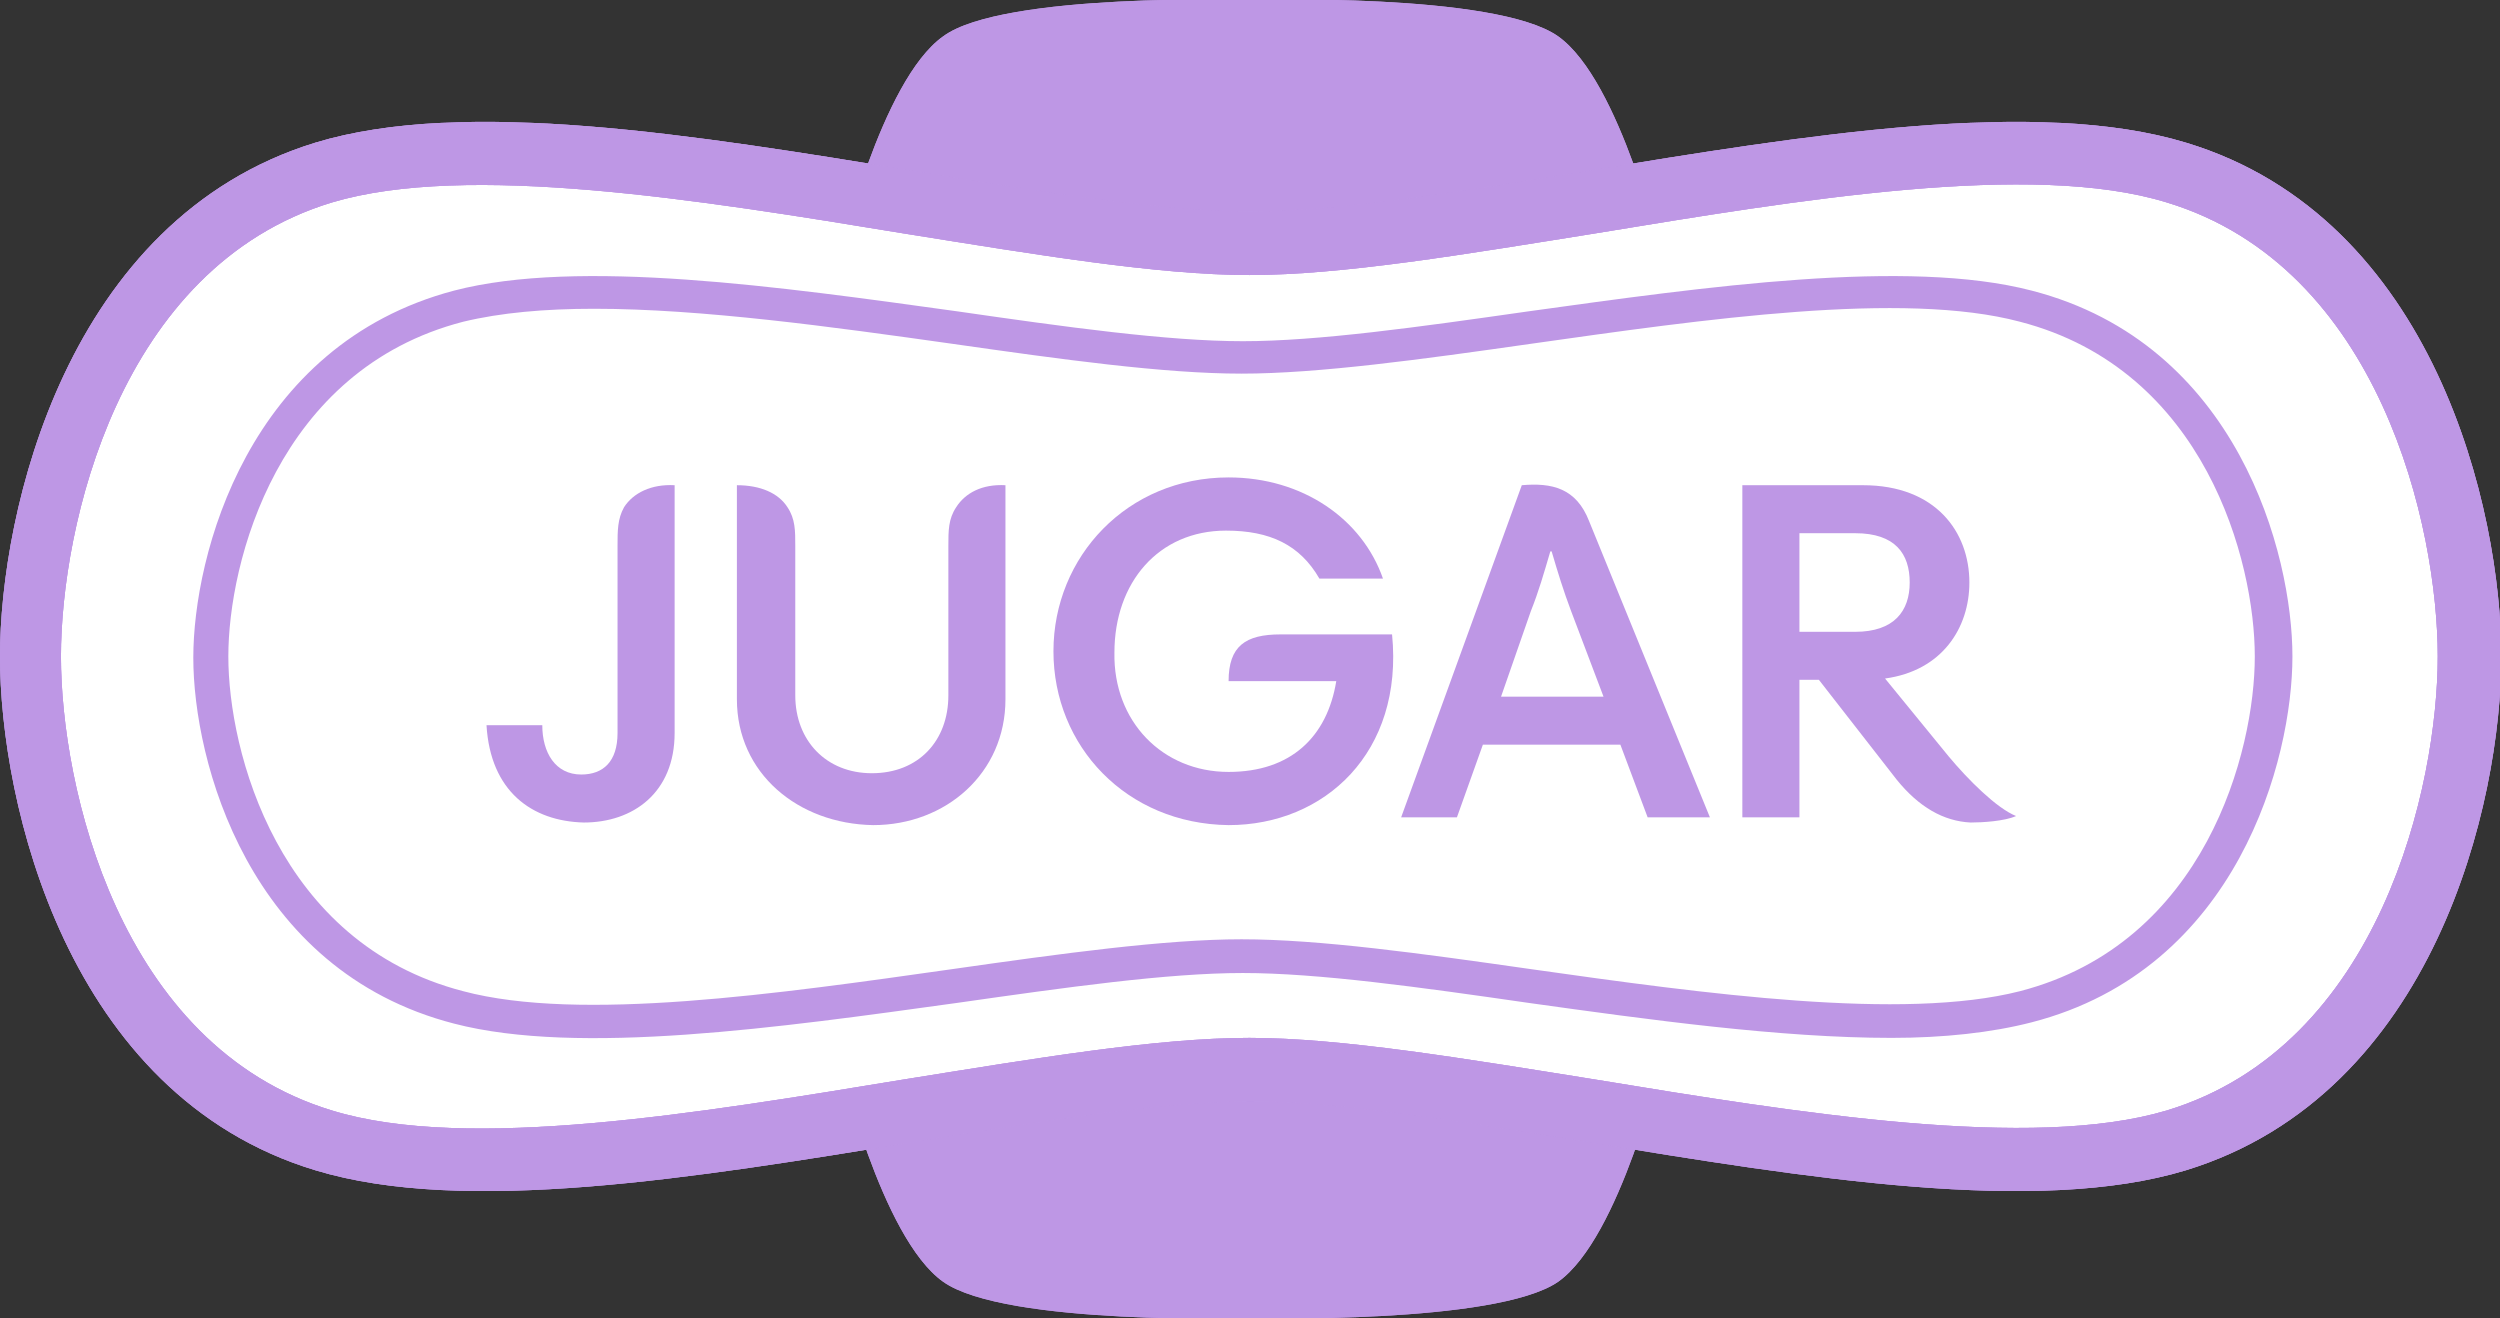 <?xml version="1.0" encoding="utf-8"?>
<!-- Generator: Adobe Illustrator 19.1.0, SVG Export Plug-In . SVG Version: 6.00 Build 0)  -->
<svg version="1.1" id="Layer_1" xmlns="http://www.w3.org/2000/svg" xmlns:xlink="http://www.w3.org/1999/xlink" x="0px" y="0px"
	 viewBox="0 0 192.7 101.6" style="enable-background:new 0 0 192.7 101.6;" xml:space="preserve">
<rect x="0" y="0" width="192.7" height="101.6" fill="#333333" stroke="none"/>
<style type="text/css">
	.st0{clip-path:url(#SVGID_2_);}
	.st1{clip-path:url(#SVGID_4_);fill:#BE97E5;}
	.st2{clip-path:url(#SVGID_4_);fill:#FFFFFF;}
	.st3{opacity:0.7;clip-path:url(#SVGID_4_);}
	.st4{clip-path:url(#SVGID_6_);fill:#BE97E5;}
	.st5{fill:#BE97E5;}
</style>
<g>
	<defs>
		<rect id="SVGID_1_" width="192.7" height="101.6"/>
	</defs>
	<clipPath id="SVGID_2_">
		<use xlink:href="#SVGID_1_"  style="overflow:visible;"/>
	</clipPath>
	<g class="st0">
		<defs>
			<rect id="SVGID_3_" y="0" width="192.7" height="101.6"/>
		</defs>
		<clipPath id="SVGID_4_">
			<use xlink:href="#SVGID_3_"  style="overflow:visible;"/>
		</clipPath>
		<path class="st1" d="M120.1,2.8c4.8,3.4,8,17.1,8,17.1l-31.7,1.6l-31.7-1.6c0,0,3.2-13.7,8-17.1C77.3-0.6,96.3,0,96.3,0
			S115.3-0.6,120.1,2.8"/>
		<path class="st1" d="M120.1,2.8c4.8,3.4,8,17.1,8,17.1l-31.7,1.6l-31.7-1.6c0,0,3.2-13.7,8-17.1C77.3-0.6,96.3,0,96.3,0
			S115.3-0.6,120.1,2.8"/>
		<path class="st1" d="M120.1,98.8c4.8-3.4,8-17.1,8-17.1l-31.7-1.6l-31.7,1.6c0,0,3.2,13.7,8,17.1c4.8,3.4,23.8,2.8,23.8,2.8
			S115.3,102.1,120.1,98.8"/>
		<path class="st1" d="M120.1,98.8c4.8-3.4,8-17.1,8-17.1l-31.7-1.6l-31.7,1.6c0,0,3.2,13.7,8,17.1c4.8,3.4,23.8,2.8,23.8,2.8
			S115.3,102.1,120.1,98.8"/>
		<path class="st2" d="M167.7,87.9c17.6-5.4,22.6-26.4,22.6-37.3c0-10.9-4.9-31.9-22.6-37.3c-17.6-5.4-53,5.5-71.4,5.5
			C77.9,18.8,42.6,8,25,13.4C7.3,18.7,2.4,39.8,2.4,50.6c0,10.9,4.9,31.9,22.6,37.3c17.6,5.4,53-5.5,71.4-5.5
			C114.7,82.4,150.1,93.3,167.7,87.9"/>
		<path class="st1" d="M0,50.6c0-11.1,5.1-33.7,24.3-39.6c11.5-3.5,29.2-0.6,46.3,2.2c9.8,1.6,19.1,3.1,25.8,3.1
			c6.7,0,16-1.5,25.8-3.1c17.1-2.8,34.8-5.7,46.3-2.2c19.2,5.8,24.3,28.4,24.3,39.6s-5.1,33.7-24.3,39.6
			c-11.5,3.5-29.2,0.6-46.3-2.2c-9.8-1.6-19.1-3.1-25.8-3.1c-6.7,0-16,1.5-25.8,3.1c-17.1,2.8-34.8,5.7-46.3,2.2
			C5.1,84.4,0,61.8,0,50.6 M187.9,50.6c0-9.9-4.4-30-20.9-35c-10.4-3.2-28.3-0.2-44.1,2.4c-10,1.6-19.4,3.2-26.6,3.2
			c-7.1,0-16.6-1.6-26.6-3.2c-15.8-2.6-33.7-5.5-44.1-2.4c-16.5,5-20.9,25.1-20.9,35c0,9.9,4.4,30,20.9,35
			c10.4,3.2,28.3,0.2,44.1-2.4c10-1.6,19.4-3.2,26.6-3.2c7.1,0,16.6,1.6,26.6,3.2c15.8,2.6,33.7,5.5,44.1,2.4
			C183.5,80.6,187.9,60.5,187.9,50.6"/>
		<path class="st1" d="M0,50.6c0-11.1,5.1-33.7,24.3-39.6c11.5-3.5,29.2-0.6,46.3,2.2c9.8,1.6,19.1,3.1,25.8,3.1
			c6.7,0,16-1.5,25.8-3.1c17.1-2.8,34.8-5.7,46.3-2.2c19.2,5.8,24.3,28.4,24.3,39.6s-5.1,33.7-24.3,39.6
			c-11.5,3.5-29.2,0.6-46.3-2.2c-9.8-1.6-19.1-3.1-25.8-3.1c-6.7,0-16,1.5-25.8,3.1c-17.1,2.8-34.8,5.7-46.3,2.2
			C5.1,84.4,0,61.8,0,50.6 M187.9,50.6c0-9.9-4.4-30-20.9-35c-10.4-3.2-28.3-0.2-44.1,2.4c-10,1.6-19.4,3.2-26.6,3.2
			c-7.1,0-16.6-1.6-26.6-3.2c-15.8-2.6-33.7-5.5-44.1-2.4c-16.5,5-20.9,25.1-20.9,35c0,9.9,4.4,30,20.9,35
			c10.4,3.2,28.3,0.2,44.1-2.4c10-1.6,19.4-3.2,26.6-3.2c7.1,0,16.6,1.6,26.6,3.2c15.8,2.6,33.7,5.5,44.1,2.4
			C183.5,80.6,187.9,60.5,187.9,50.6"/>
		<g class="st3">
			<g>
				<defs>
					<rect id="SVGID_5_" y="9.5" width="192.7" height="82.3"/>
				</defs>
				<clipPath id="SVGID_6_">
					<use xlink:href="#SVGID_5_"  style="overflow:visible;"/>
				</clipPath>
				<path class="st4" d="M0,50.6c0-11.1,5.1-33.7,24.3-39.6c11.5-3.5,29.2-0.6,46.3,2.2c9.8,1.6,19.1,3.1,25.8,3.1
					c6.7,0,16-1.5,25.8-3.1c17.1-2.8,34.8-5.7,46.3-2.2c19.2,5.8,24.3,28.4,24.3,39.6s-5.1,33.7-24.3,39.6
					c-11.5,3.5-29.2,0.6-46.3-2.2c-9.8-1.6-19.1-3.1-25.8-3.1c-6.7,0-16,1.5-25.8,3.1c-17.1,2.8-34.8,5.7-46.3,2.2
					C5.1,84.4,0,61.8,0,50.6 M187.9,50.6c0-9.9-4.4-30-20.9-35c-10.4-3.2-28.3-0.2-44.1,2.4c-10,1.6-19.4,3.2-26.6,3.2
					c-7.1,0-16.6-1.6-26.6-3.2c-15.8-2.6-33.7-5.5-44.1-2.4c-16.5,5-20.9,25.1-20.9,35c0,9.9,4.4,30,20.9,35
					c10.4,3.2,28.3,0.2,44.1-2.4c10-1.6,19.4-3.2,26.6-3.2c7.1,0,16.6,1.6,26.6,3.2c15.8,2.6,33.7,5.5,44.1,2.4
					C183.5,80.6,187.9,60.5,187.9,50.6"/>
			</g>
		</g>
		<path class="st1" d="M145.8,80c-8.6,0-18.7-1.4-28-2.7c-8.3-1.2-16.2-2.3-22-2.3c-5.8,0-13.6,1.1-22,2.3
			c-13.7,1.9-29.2,4.1-38.8,1.6c-15.9-4.1-20.1-20.3-20.1-28.2S19.1,26.6,35,22.4c9.6-2.5,25.1-0.3,38.8,1.6
			c8.3,1.2,16.2,2.3,22,2.3c5.8,0,13.6-1.1,22-2.3c13.7-1.9,29.2-4.1,38.8-1.6c15.9,4.1,20.1,20.3,20.1,28.2s-4.2,24.1-20.1,28.2
			C153.5,79.6,149.8,80,145.8,80 M45.8,23.8c-3.8,0-7.2,0.3-10.1,1c-14.3,3.7-18.1,18.5-18.1,25.8s3.8,22.1,18.1,25.8
			c9,2.4,24.3,0.2,37.7-1.7c8.4-1.2,16.4-2.3,22.3-2.3c6,0,13.9,1.1,22.3,2.3c13.4,1.9,28.7,4,37.7,1.7
			c14.3-3.7,18.1-18.5,18.1-25.8s-3.8-22.1-18.1-25.8c-9-2.4-24.3-0.2-37.7,1.7c-8.4,1.2-16.4,2.3-22.3,2.3c-6,0-13.9-1.1-22.3-2.3
			C64.2,25.2,54.1,23.8,45.8,23.8"/>
	</g>
</g>
<g>
	<path class="st5" d="M37.5,55.9h4.3c0,2.1,1,3.8,3,3.8c1.7,0,2.8-1,2.8-3.2V42.1c0-1.2,0-2.1,0.5-3c0.7-1.1,2.1-1.8,3.9-1.7v19.1
		c0,4.6-3.2,6.9-7,6.9C41,63.3,37.8,61,37.5,55.9z"/>
	<path class="st5" d="M56.8,53.9l0-16.5c1.8,0,3.2,0.6,3.9,1.7c0.6,0.9,0.6,1.8,0.6,3v11.5c0,3.5,2.4,6,5.9,6c3.6,0,5.9-2.5,5.9-6
		V42.1c0-1.2,0-2.1,0.6-3c0.7-1.1,2-1.8,3.8-1.7l0,16.5c0,5.7-4.6,9.7-10.2,9.7C61.5,63.5,56.8,59.6,56.8,53.9z"/>
	<path class="st5" d="M81.2,50.2c0-7.3,5.7-13.4,13.5-13.4c5.7,0,10.3,3.2,11.9,7.8h-4.9c-1.5-2.6-3.8-3.7-7.2-3.7
		c-5.2,0-8.6,4-8.6,9.4c-0.1,5.3,3.7,9.2,8.8,9.2c4.8,0,7.6-2.7,8.3-7h-8.3c0-2.7,1.3-3.6,4-3.6l8.6,0c0.9,9.1-5.2,14.7-12.6,14.7
		C86.8,63.5,81.2,57.5,81.2,50.2z"/>
	<path class="st5" d="M117.3,37.4c2.3-0.2,4.2,0.2,5.2,2.8l9.3,22.8h-4.8l-2.1-5.6h-10.6l-2,5.6H108L117.3,37.4z M123.6,53.7
		l-2.5-6.6c-0.6-1.6-1-2.9-1.5-4.6h-0.1c-0.5,1.7-0.9,3.1-1.5,4.6l-2.3,6.6H123.6z"/>
	<path class="st5" d="M146.2,60.1l-6-7.7l-1.5,0V63h-4.4V37.4l9.3,0c5.6,0,8.2,3.6,8.2,7.5c0,3.5-2.1,6.8-6.5,7.4l4.9,6
		c1.5,1.8,3.7,4,5.2,4.6c-0.9,0.4-2.6,0.5-3.5,0.5C149.8,63.3,147.9,62.2,146.2,60.1z M143,48.7c3,0,4.2-1.6,4.2-3.8
		c0-2.2-1.1-3.8-4.2-3.8h-4.3v7.6H143z"/>
</g>
</svg>
